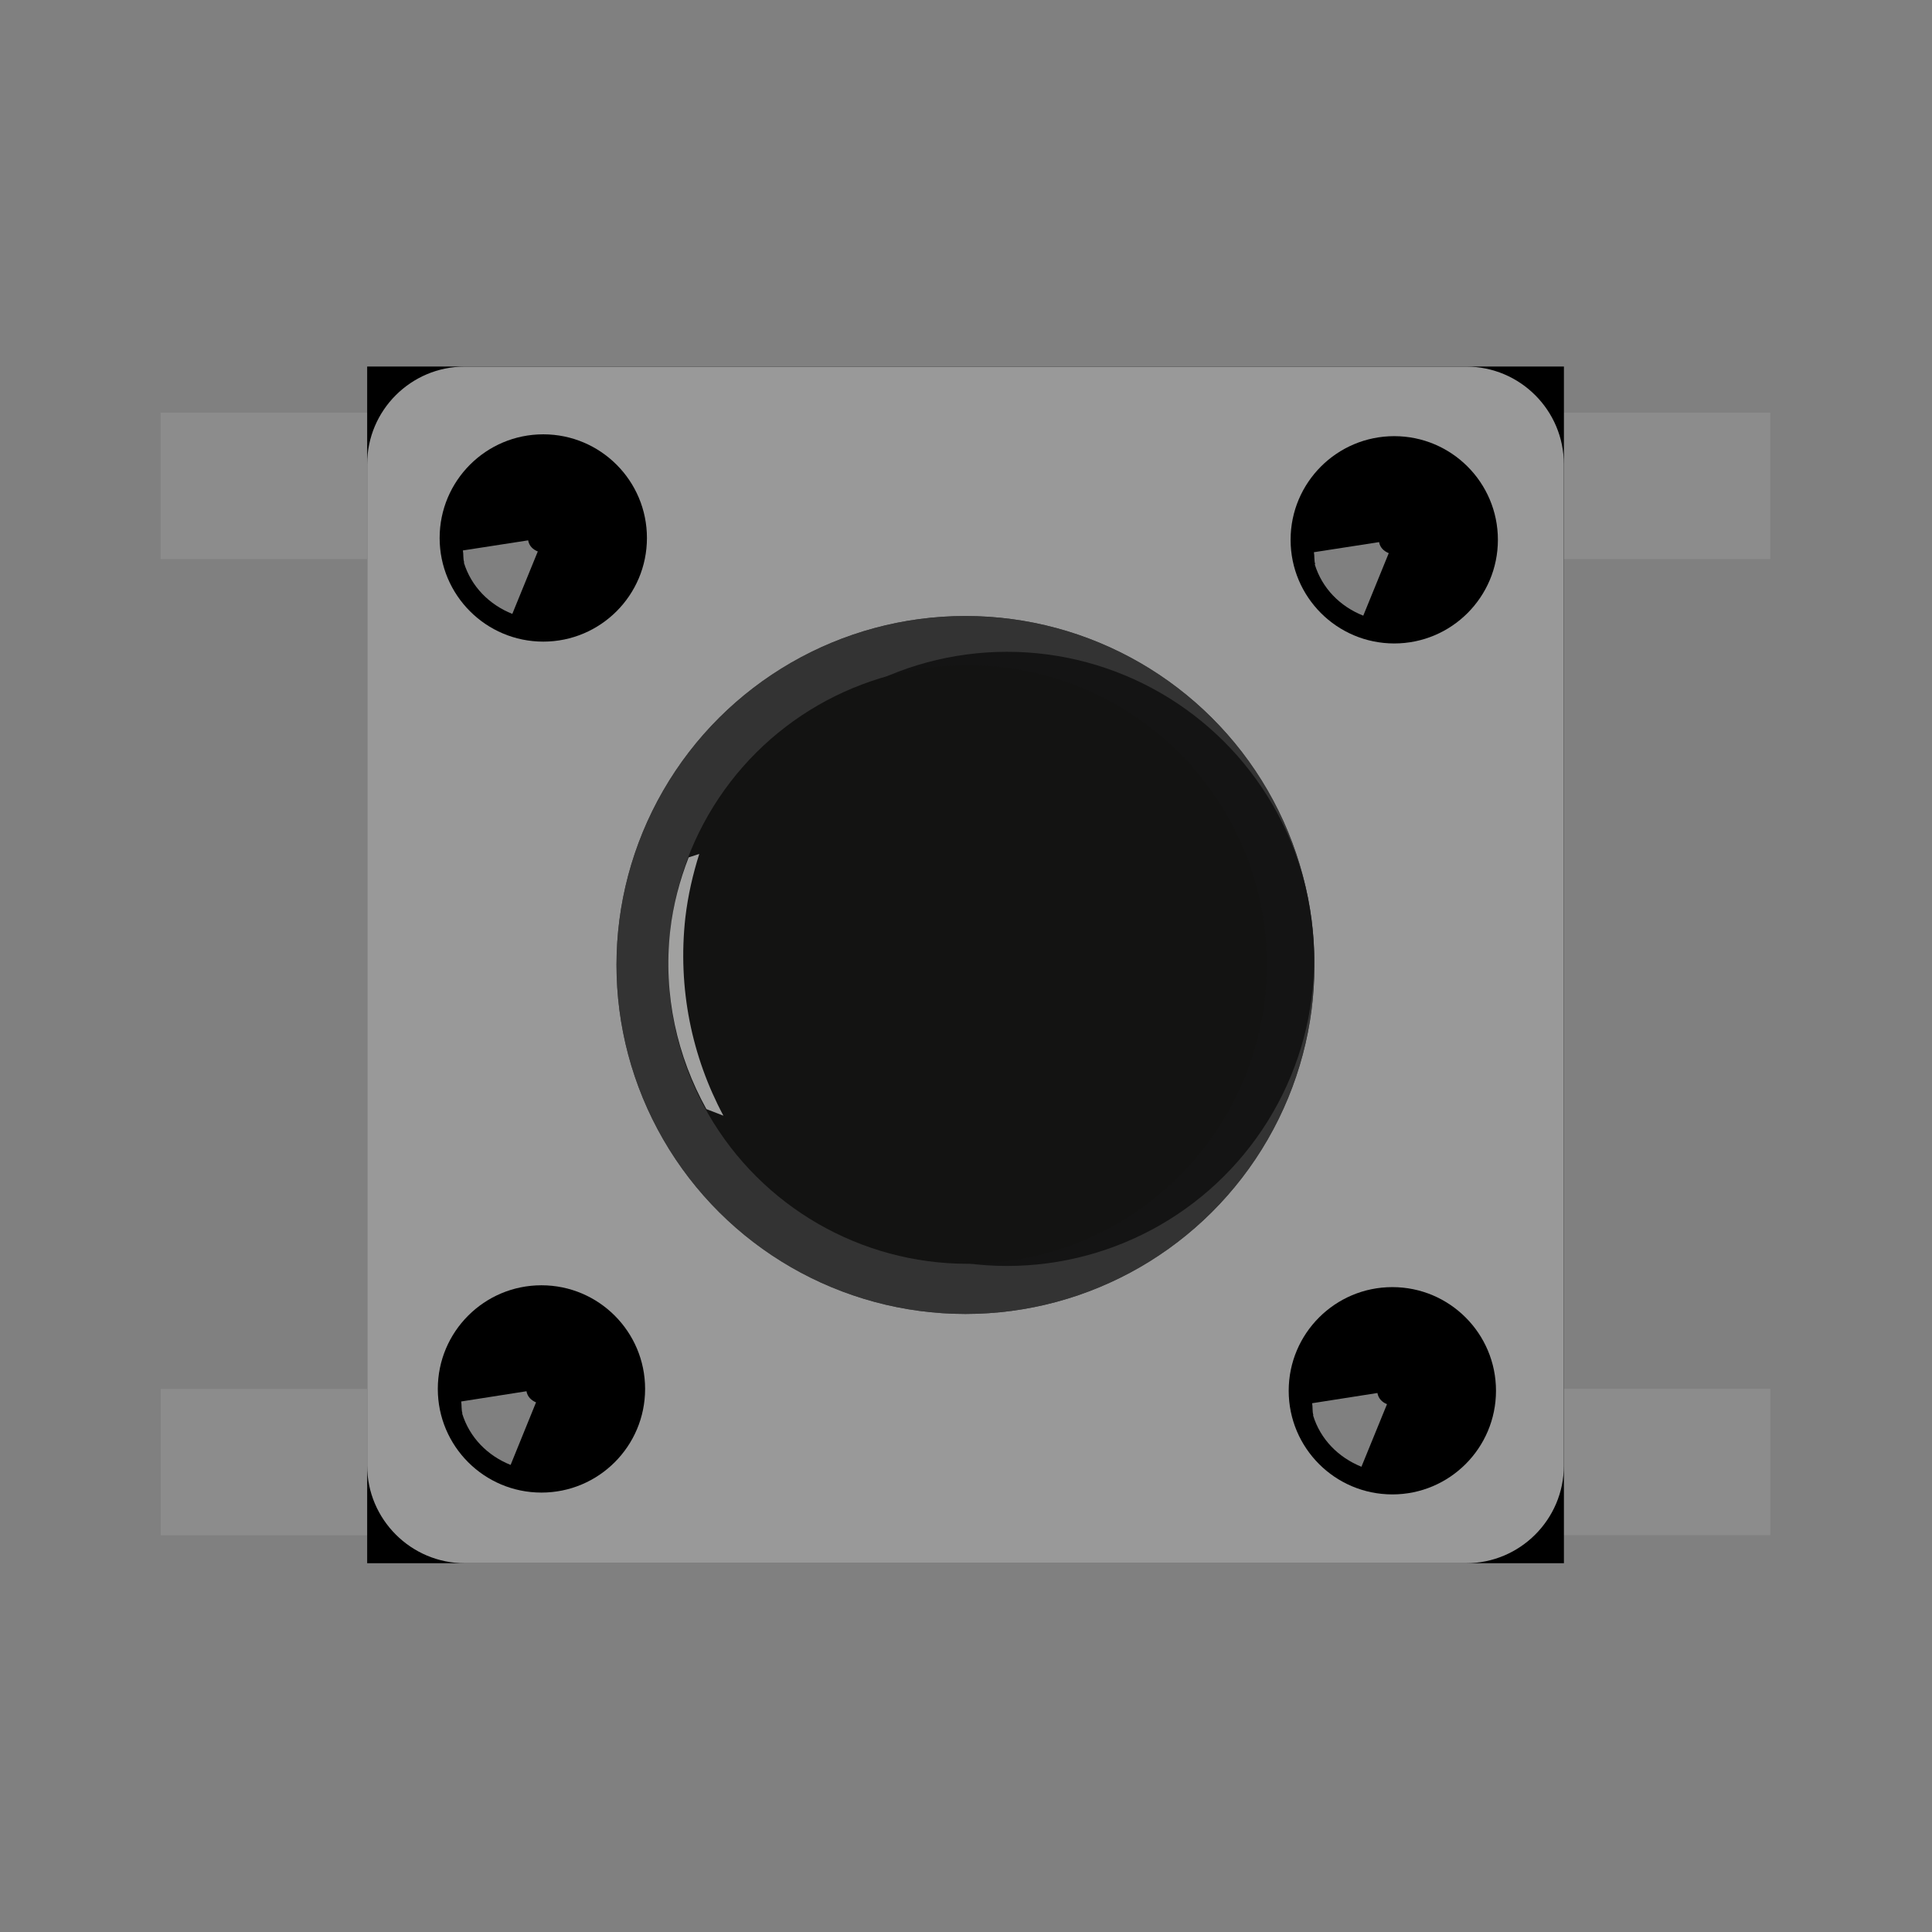 <?xml version="1.0" encoding="UTF-8" standalone="no"?>
<svg
   xmlns:dc="http://purl.org/dc/elements/1.1/"
   xmlns:cc="http://creativecommons.org/ns#"
   xmlns:rdf="http://www.w3.org/1999/02/22-rdf-syntax-ns#"
   xmlns:svg="http://www.w3.org/2000/svg"
   xmlns="http://www.w3.org/2000/svg"
   xmlns:sodipodi="http://sodipodi.sourceforge.net/DTD/sodipodi-0.dtd"
   xmlns:inkscape="http://www.inkscape.org/namespaces/inkscape"
   width="38"
   height="38"
   viewBox="0 0 10.054 10.054"
   version="1.1"
   id="svg8"
   sodipodi:docname="push-button-icon.svg"
   inkscape:version="0.92.5 (2060ec1f9f, 2020-04-08)">
  <rect x="0" y="0" width="10.054" height="10.054" fill="#808080" stroke="none"/>
  <sodipodi:namedview
     pagecolor="#ffffff"
     bordercolor="#666666"
     borderopacity="1"
     objecttolerance="10"
     gridtolerance="10"
     guidetolerance="10"
     inkscape:pageopacity="0"
     inkscape:pageshadow="2"
     inkscape:window-width="1608"
     inkscape:window-height="986"
     id="namedview8"
     showgrid="false"
     inkscape:zoom="15.240012"
     inkscape:cx="19"
     inkscape:cy="22.853367"
     inkscape:window-x="72"
     inkscape:window-y="27"
     inkscape:window-maximized="1"
     inkscape:current-layer="g3014" />
  <defs
     id="defs2">
    <linearGradient
       y2="-335.051"
       id="SVGID_1_"
       gradientTransform="matrix(1,0,0,-1,273,-448.857)"
       x1="-192.873"
       x2="-182.577"
       y1="-335.051"
       gradientUnits="userSpaceOnUse">
      <stop
         style="stop-color:#333333"
         offset="0"
         id="stop2993" />
      <stop
         style="stop-color:#3C3C3C"
         offset="1"
         id="stop2995" />
    </linearGradient>
  </defs>
  <g
     id="g1865"
     transform="matrix(0.2,0,0,0.2,3.978,-1.754)">
    <g
       transform="matrix(1.143,0,0,1.143,-5.86,12.62)"
       id="breadboard">
      <g
         transform="matrix(1.389,0,0,1.389,-233.688,-0.524)"
         partID="855212920"
         id="g2020">
        <g
           transform="translate(167.524)"
           id="g2018"
           style="fill:#000000;fill-opacity:1">
          <g
             id="g2016"
             style="fill:#000000;fill-opacity:1">
            <g
               style="fill:#000000;stroke:#8c8c8c;stroke-width:2.151;stroke-linecap:round;fill-opacity:1"
               y2="74.754"
               id="g1980"
               x1="6.287"
               x2="6.287"
               y1="40.565" />
            <g
               style="fill:#000000;stroke:#8c8c8c;stroke-width:2.151;stroke-linecap:round;fill-opacity:1"
               y2="74.754"
               id="g1982"
               x1="16.29"
               x2="16.29"
               y1="40.565" />
            <g
               transform="matrix(1.111,0,0,1.111,-232.833,-173.174)"
               partID="855213020"
               id="g3022">
              <g
                 transform="translate(204.632,177.098)"
                 id="g3020">
                <g
                   transform="rotate(-90)"
                   id="g3018">
                  <g
                     id="g3016">
                    <g
                       id="g3014">
                      <polygon
                         style="fill:#8c8c8c"
                         points="16.982,23.745 14.822,23.745 14.822,15.471 16.982,15.471 "
                         id="polygon2971" />
                      <polygon
                         style="fill:#8c8c8c"
                         points="2.58,8.275 0.422,8.275 0.422,0.001 2.58,0.001 "
                         id="polygon2973" />
                      <polygon
                         style="fill:#8c8c8c"
                         points="16.982,8.276 14.822,8.276 14.822,0 16.982,0 "
                         id="polygon2975" />
                      <polygon
                         style="fill:#8c8c8c"
                         points="2.582,23.746 0.423,23.746 0.423,15.471 2.582,15.471 "
                         id="polygon2977" />
                      <rect
                         width="17.653"
                         x="0.009"
                         height="17.654"
                         y="3.047"
                         id="rect2979" />
                      <path
                         style="fill:#999999"
                         inkscape:connector-curvature="0"
                         d="m 17.661,19.261 c 0,0.793 -0.645,1.439 -1.44,1.439 l -14.773,2e-5 c -0.793,0 -1.439,-0.647 -1.439,-1.439 V 4.486 c 0,-0.792 0.647,-1.439 1.439,-1.439 h 14.775 c 0.794,0 1.438,0.647 1.438,1.439 z"
                         id="path2981" />
                      <circle
                         cy="5.618"
                         r="1.529"
                         cx="2.58"
                         id="circle2983" />
                      <circle
                         cy="5.645"
                         r="1.529"
                         cx="15.133"
                         id="circle2985" />
                      <circle
                         cy="18.198"
                         r="1.529"
                         cx="15.106"
                         id="circle2987" />
                      <circle
                         cy="18.17"
                         r="1.529"
                         cx="2.553"
                         id="circle2989" />
                      <circle
                         style="fill:#3f3f3f"
                         cy="11.873"
                         r="5.148"
                         cx="8.834"
                         id="circle2991" />
                      <linearGradient
                         y2="-335.051"
                         id="linearGradient3877"
                         gradientTransform="matrix(1,0,0,-1,273,-448.857)"
                         x1="-192.873"
                         x2="-182.577"
                         y1="-335.051"
                         gradientUnits="userSpaceOnUse">
                        <stop
                           style="stop-color:#333333"
                           offset="0"
                           id="stop3873" />
                        <stop
                           style="stop-color:#3C3C3C"
                           offset="1"
                           id="stop3875" />
                      </linearGradient>
                      <circle
                         style="fill:url(#SVGID_1_)"
                         cy="11.873"
                         r="5.148"
                         cx="8.834"
                         id="circle2998" />
                      <circle
                         style="opacity:0.6"
                         enable-background="new    "
                         cy="12.486"
                         r="4.53"
                         cx="8.924"
                         id="circle3000" />
                      <circle
                         style="fill:#131312;fill-opacity:1"
                         cy="11.904"
                         r="4.415"
                         cx="8.841"
                         id="circle3002" />
                      <path
                         style="opacity:0.5;fill:#ffffff"
                         inkscape:connector-curvature="0"
                         enable-background="new    "
                         d="M 2.382,5.538 C 2.412,5.466 2.467,5.411 2.546,5.397 L 2.395,4.434 C 2.337,4.443 2.276,4.435 2.219,4.452 L 2.218,4.448 C 1.861,4.558 1.595,4.824 1.459,5.163 Z"
                         id="path3004" />
                      <path
                         style="opacity:0.5;fill:#ffffff"
                         inkscape:connector-curvature="0"
                         enable-background="new    "
                         d="M 14.934,5.564 C 14.963,5.491 15.018,5.435 15.098,5.422 L 14.949,4.459 C 14.89,4.47 14.83,4.46 14.773,4.478 L 14.771,4.473 C 14.416,4.582 14.149,4.848 14.013,5.188 Z"
                         id="path3006" />
                      <path
                         style="opacity:0.5;fill:#ffffff"
                         inkscape:connector-curvature="0"
                         enable-background="new    "
                         d="m 14.909,18.117 c 0.03,-0.073 0.084,-0.13 0.163,-0.142 L 14.923,17.013 c -0.059,0.011 -0.12,0.001 -0.177,0.019 l -0.001,-0.007 c -0.356,0.109 -0.623,0.375 -0.758,0.716 z"
                         id="path3008" />
                      <path
                         style="opacity:0.5;fill:#ffffff"
                         inkscape:connector-curvature="0"
                         enable-background="new    "
                         d="M 2.355,18.091 C 2.385,18.017 2.44,17.964 2.52,17.95 L 2.369,16.986 c -0.059,0.012 -0.12,0.001 -0.176,0.019 l -0.001,-0.005 c -0.356,0.108 -0.623,0.375 -0.76,0.714 z"
                         id="path3010" />
                      <path
                         style="opacity:0.6;fill:#ffffff"
                         inkscape:connector-curvature="0"
                         enable-background="new    "
                         d="M 10.421,7.789 C 10.079,7.656 9.719,7.56 9.338,7.517 8.39,7.411 7.483,7.621 6.708,8.051 L 6.611,8.302 C 7.477,7.839 8.486,7.624 9.536,7.741 9.858,7.779 10.172,7.851 10.472,7.946 Z"
                         id="path3012" />
                    </g>
                  </g>
                </g>
              </g>
            </g>
          </g>
        </g>
      </g>
    </g>
  </g>
</svg>
